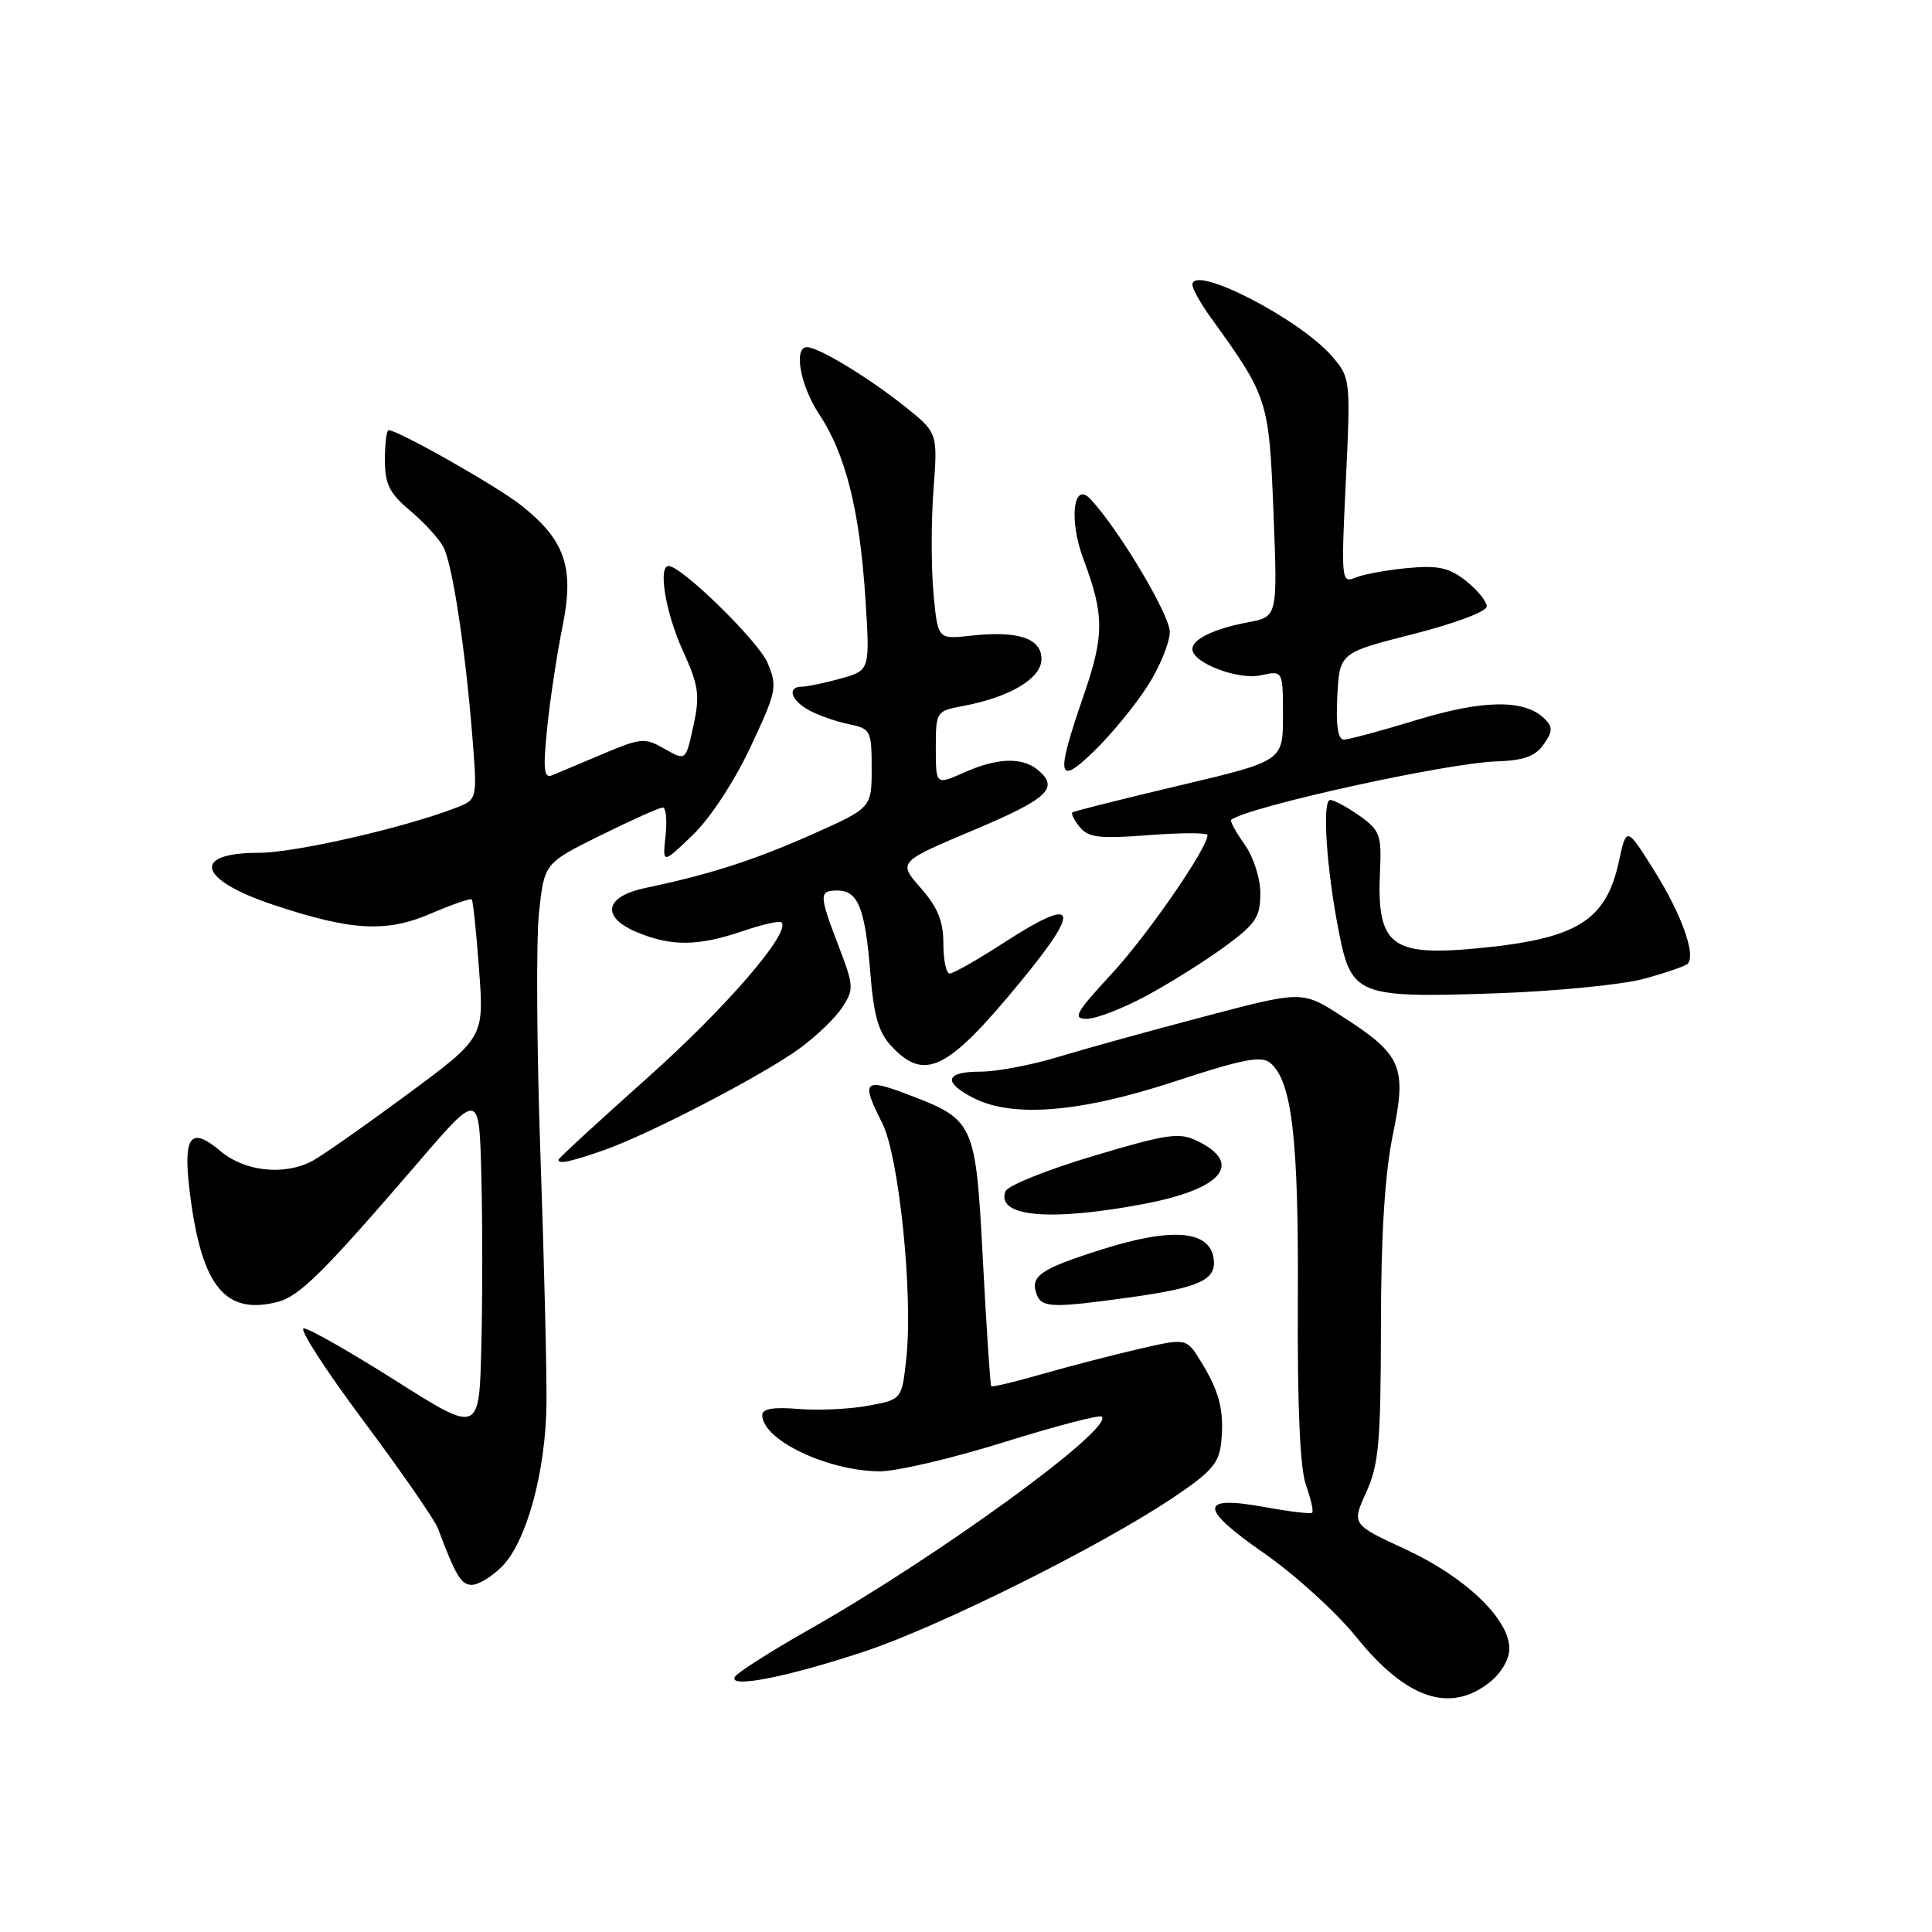 <?xml version="1.0" encoding="UTF-8" standalone="no"?>
<!DOCTYPE svg PUBLIC "-//W3C//DTD SVG 1.1//EN" "http://www.w3.org/Graphics/SVG/1.1/DTD/svg11.dtd" >
<svg xmlns="http://www.w3.org/2000/svg" xmlns:xlink="http://www.w3.org/1999/xlink" version="1.1" viewBox="0 0 256 256">
 <g >
 <path fill="currentColor"
d=" M 197.37 222.93 C 198.90 221.72 200.00 219.86 200.00 218.46 C 200.00 214.55 194.17 208.96 186.30 205.32 C 179.10 201.99 179.10 201.99 181.03 197.74 C 182.70 194.07 182.96 191.11 182.98 175.71 C 182.99 163.57 183.50 155.52 184.56 150.37 C 186.44 141.28 185.78 139.77 177.72 134.60 C 172.55 131.27 172.55 131.27 159.52 134.71 C 152.36 136.59 143.64 139.01 140.14 140.07 C 136.65 141.13 132.04 142.00 129.89 142.00 C 125.26 142.00 124.88 143.37 128.95 145.47 C 134.13 148.15 143.13 147.42 155.62 143.31 C 164.65 140.34 167.12 139.86 168.31 140.84 C 171.20 143.24 172.09 150.89 171.97 172.36 C 171.90 186.42 172.26 194.61 173.05 196.80 C 173.70 198.62 174.07 200.25 173.87 200.44 C 173.66 200.63 170.90 200.30 167.72 199.72 C 158.86 198.09 158.79 199.75 167.44 205.77 C 171.54 208.61 177.05 213.62 179.69 216.89 C 186.32 225.11 192.09 227.08 197.37 222.93 Z  M 114.46 218.86 C 124.35 215.59 145.63 205.00 155.30 198.54 C 160.57 195.01 161.55 193.89 161.82 191.06 C 162.23 186.92 161.58 184.38 159.12 180.40 C 157.21 177.29 157.21 177.29 150.85 178.76 C 147.36 179.57 141.60 181.06 138.05 182.08 C 134.50 183.10 131.48 183.82 131.35 183.68 C 131.21 183.54 130.72 176.12 130.25 167.20 C 129.28 148.65 129.17 148.39 120.20 144.99 C 114.46 142.80 114.07 143.25 116.89 148.79 C 119.12 153.15 121.01 171.57 120.09 179.98 C 119.50 185.45 119.50 185.45 115.00 186.27 C 112.53 186.73 108.36 186.91 105.75 186.69 C 102.50 186.42 101.00 186.67 101.00 187.49 C 101.00 190.78 109.54 194.88 116.52 194.96 C 118.73 194.98 126.16 193.25 133.02 191.10 C 139.88 188.96 145.72 187.43 146.00 187.71 C 147.59 189.30 124.40 206.18 107.27 215.89 C 102.19 218.77 97.75 221.60 97.39 222.17 C 96.41 223.77 104.14 222.27 114.46 218.86 Z  M 66.49 207.60 C 69.76 204.33 72.31 195.03 72.41 186.00 C 72.46 181.88 72.10 167.03 71.61 153.00 C 71.12 138.97 71.03 124.55 71.42 120.94 C 72.12 114.38 72.12 114.38 79.58 110.69 C 83.68 108.66 87.39 107.00 87.82 107.00 C 88.25 107.00 88.41 108.69 88.19 110.75 C 87.78 114.50 87.78 114.50 91.78 110.66 C 94.10 108.43 97.30 103.55 99.44 99.00 C 102.91 91.60 103.03 91.01 101.71 87.84 C 100.51 84.98 90.32 75.00 88.59 75.00 C 87.17 75.00 88.20 81.20 90.44 86.13 C 92.59 90.85 92.77 92.07 91.88 96.17 C 90.87 100.83 90.87 100.83 88.07 99.23 C 85.44 97.72 84.95 97.76 79.89 99.90 C 76.92 101.15 73.89 102.43 73.16 102.73 C 72.07 103.18 71.94 101.97 72.51 96.39 C 72.90 92.60 73.81 86.58 74.54 83.00 C 76.12 75.21 74.90 71.60 69.10 66.99 C 65.92 64.46 52.76 57.00 51.49 57.00 C 51.22 57.00 51.00 58.77 51.00 60.93 C 51.00 64.16 51.60 65.35 54.36 67.68 C 56.21 69.23 58.19 71.40 58.76 72.50 C 59.96 74.83 61.66 85.97 62.60 97.73 C 63.25 105.95 63.25 105.95 60.38 107.05 C 53.40 109.73 39.06 113.00 34.31 113.00 C 25.22 113.00 26.26 116.60 36.33 119.93 C 46.58 123.34 51.21 123.59 57.07 121.06 C 59.89 119.85 62.33 119.00 62.51 119.18 C 62.68 119.36 63.12 123.55 63.48 128.50 C 64.15 137.50 64.15 137.50 53.82 145.12 C 48.15 149.31 42.52 153.25 41.32 153.87 C 37.60 155.79 32.42 155.23 29.23 152.54 C 25.10 149.06 24.15 150.55 25.25 158.78 C 26.82 170.53 29.91 174.24 36.72 172.53 C 39.66 171.80 42.78 168.70 55.38 154.06 C 63.50 144.61 63.50 144.61 63.78 155.75 C 63.94 161.88 63.94 172.08 63.78 178.42 C 63.50 189.95 63.50 189.95 52.50 182.99 C 46.45 179.16 40.94 176.02 40.25 176.01 C 39.57 176.01 43.11 181.50 48.13 188.23 C 53.15 194.96 57.59 201.37 58.01 202.48 C 60.40 208.83 61.10 210.00 62.52 210.00 C 63.39 210.00 65.17 208.92 66.49 207.60 Z  M 149.65 171.92 C 159.03 170.61 161.23 169.59 160.81 166.74 C 160.27 163.03 155.31 162.62 146.12 165.52 C 137.79 168.15 136.44 169.09 137.38 171.55 C 138.05 173.29 139.49 173.33 149.65 171.92 Z  M 151.66 159.51 C 161.97 157.54 164.79 154.18 158.65 151.18 C 156.25 150.01 154.69 150.24 144.85 153.18 C 138.74 155.00 133.51 157.11 133.23 157.85 C 131.93 161.24 139.16 161.89 151.66 159.51 Z  M 80.00 152.41 C 85.98 150.32 100.93 142.56 105.93 138.94 C 108.13 137.34 110.68 134.90 111.59 133.50 C 113.17 131.10 113.14 130.64 111.13 125.39 C 108.51 118.55 108.50 118.00 110.96 118.00 C 113.70 118.00 114.63 120.34 115.32 128.89 C 115.77 134.61 116.41 136.80 118.13 138.64 C 122.53 143.33 125.54 141.84 135.10 130.24 C 143.42 120.15 142.79 118.59 132.96 124.95 C 129.51 127.18 126.31 129.00 125.84 129.00 C 125.38 129.00 125.00 127.22 125.00 125.03 C 125.00 122.05 124.25 120.22 121.99 117.65 C 118.99 114.22 118.99 114.22 128.99 110.00 C 138.89 105.83 140.40 104.41 137.52 102.02 C 135.44 100.29 132.12 100.41 127.75 102.36 C 124.00 104.03 124.00 104.03 124.00 99.12 C 124.00 94.29 124.05 94.21 127.60 93.55 C 133.83 92.38 138.00 89.89 138.00 87.33 C 138.00 84.56 134.87 83.53 128.57 84.24 C 124.26 84.72 124.26 84.72 123.69 78.60 C 123.38 75.23 123.38 69.07 123.69 64.91 C 124.26 57.35 124.26 57.35 119.88 53.85 C 115.13 50.05 108.45 46.00 106.94 46.00 C 105.11 46.00 106.03 51.09 108.56 54.91 C 112.04 60.16 113.91 67.62 114.66 79.16 C 115.29 88.83 115.29 88.83 111.40 89.91 C 109.25 90.50 106.94 90.99 106.25 90.99 C 104.23 91.00 104.81 92.83 107.25 94.14 C 108.49 94.80 110.85 95.63 112.50 95.96 C 115.37 96.56 115.50 96.80 115.50 101.82 C 115.50 107.05 115.50 107.05 107.50 110.61 C 99.80 114.02 94.01 115.88 85.51 117.66 C 80.11 118.80 79.59 121.51 84.39 123.52 C 88.95 125.42 92.50 125.39 98.38 123.39 C 100.98 122.50 103.31 121.97 103.55 122.22 C 104.84 123.51 96.28 133.45 85.84 142.77 C 79.33 148.58 74.00 153.48 74.00 153.67 C 74.00 154.29 75.49 153.97 80.00 152.41 Z  M 151.86 131.97 C 154.96 130.30 159.64 127.37 162.25 125.46 C 166.39 122.43 167.00 121.52 167.00 118.39 C 167.00 116.35 166.09 113.54 164.89 111.85 C 163.73 110.22 162.94 108.77 163.14 108.62 C 165.58 106.85 191.74 101.09 198.29 100.89 C 201.89 100.77 203.43 100.22 204.53 98.65 C 205.74 96.93 205.77 96.34 204.68 95.25 C 202.08 92.65 196.61 92.69 187.76 95.39 C 183.06 96.83 178.69 98.00 178.06 98.00 C 177.28 98.00 177.00 96.10 177.20 92.25 C 177.50 86.50 177.50 86.50 187.25 84.02 C 192.80 82.61 197.00 81.03 197.00 80.35 C 197.00 79.69 195.76 78.17 194.25 76.97 C 192.01 75.21 190.57 74.89 186.50 75.27 C 183.75 75.53 180.64 76.10 179.59 76.54 C 177.74 77.31 177.70 76.87 178.33 63.73 C 178.97 50.39 178.93 50.07 176.59 47.31 C 172.35 42.31 158.00 34.92 158.00 37.74 C 158.00 38.27 159.10 40.23 160.45 42.10 C 168.02 52.59 168.15 52.97 168.74 67.86 C 169.29 81.72 169.29 81.72 165.41 82.45 C 160.88 83.30 158.00 84.68 158.00 86.01 C 158.00 87.83 164.06 90.15 167.07 89.48 C 170.00 88.84 170.00 88.84 170.00 94.84 C 170.00 100.84 170.00 100.84 156.25 104.09 C 148.69 105.88 142.32 107.48 142.11 107.64 C 141.89 107.81 142.33 108.70 143.09 109.61 C 144.24 110.99 145.73 111.16 152.23 110.66 C 156.50 110.33 160.00 110.33 160.00 110.65 C 160.00 112.40 152.04 123.92 147.28 129.06 C 142.52 134.21 142.08 135.00 144.00 135.00 C 145.22 135.00 148.76 133.64 151.86 131.97 Z  M 217.78 129.71 C 220.68 128.92 223.31 128.02 223.62 127.71 C 224.76 126.57 222.82 121.15 219.21 115.39 C 215.52 109.50 215.52 109.50 214.51 114.15 C 212.79 122.06 208.91 124.43 195.62 125.67 C 184.26 126.73 182.40 125.23 182.86 115.35 C 183.08 110.67 182.84 110.02 180.15 108.10 C 178.52 106.95 176.77 106.00 176.26 106.00 C 175.16 106.00 175.75 115.09 177.41 123.49 C 179.06 131.90 179.93 132.24 198.00 131.63 C 205.97 131.36 214.87 130.49 217.78 129.71 Z  M 152.05 90.91 C 153.67 88.39 155.00 85.16 155.00 83.73 C 155.00 81.44 148.16 70.01 144.45 66.09 C 142.21 63.73 141.62 68.93 143.55 74.06 C 146.34 81.50 146.34 84.17 143.59 92.15 C 139.84 103.01 140.09 104.29 145.05 99.45 C 147.28 97.28 150.43 93.44 152.05 90.91 Z "/>
</g>
</svg>